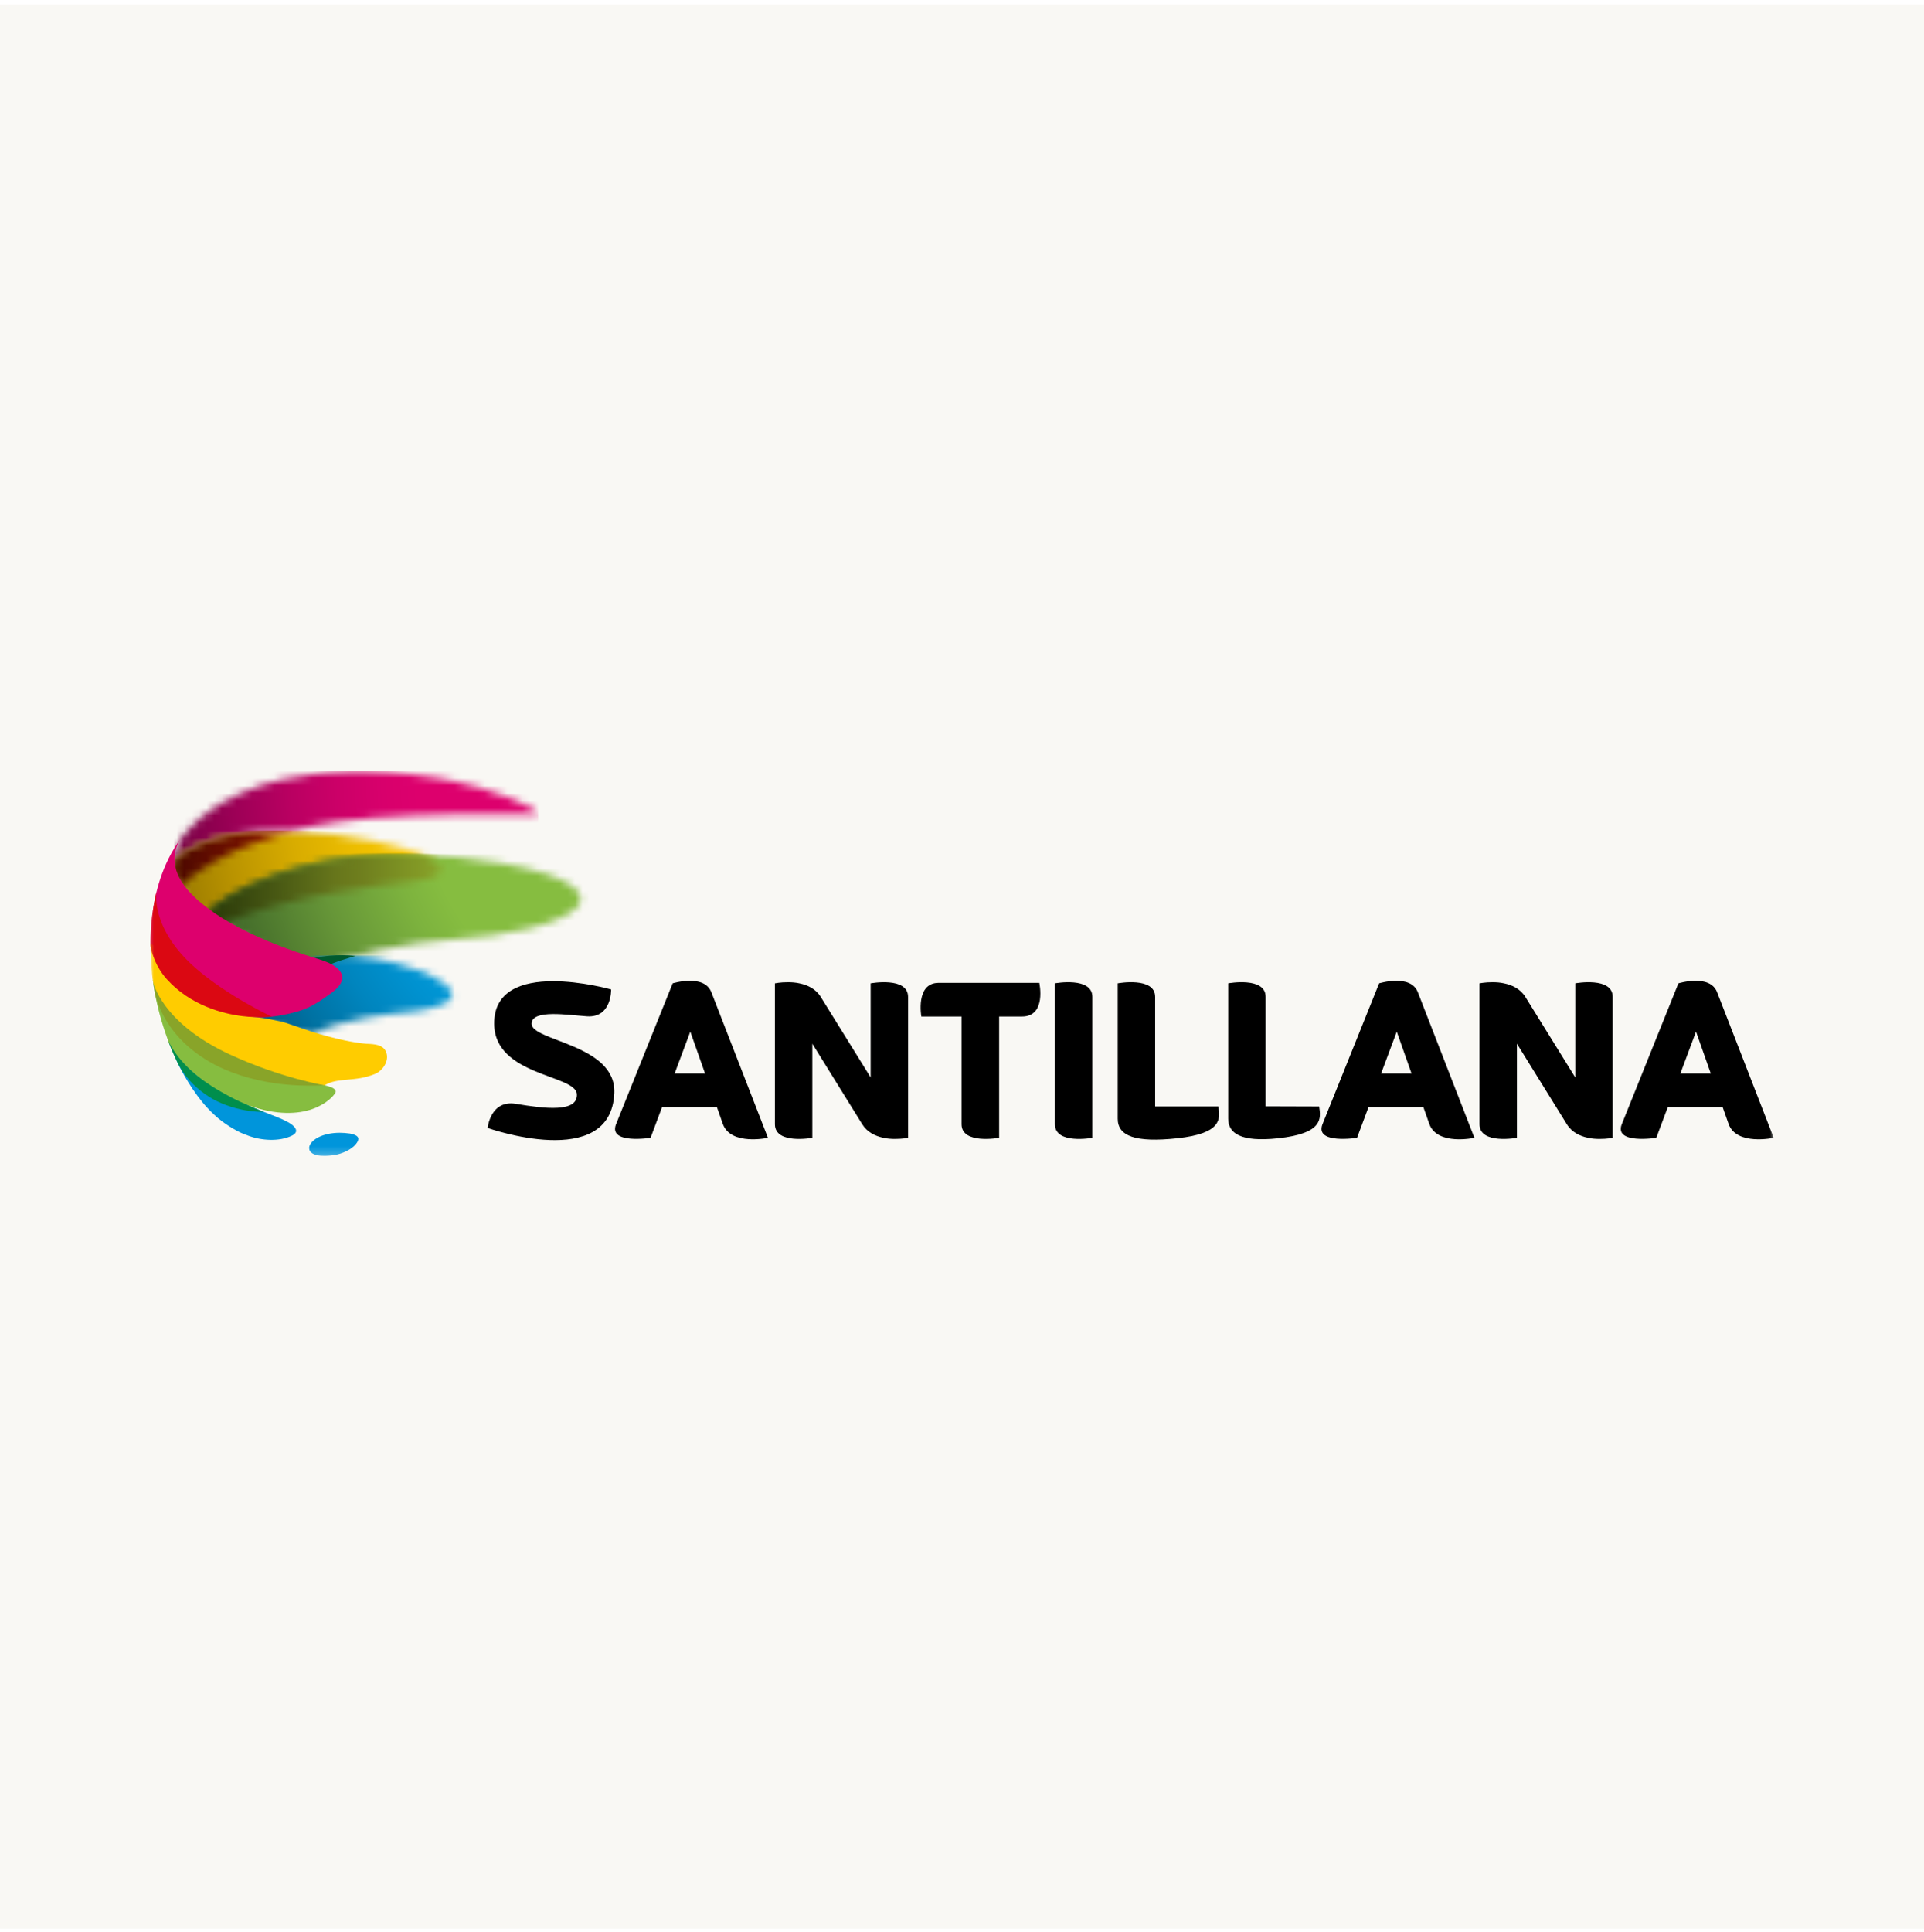 <svg width="256" height="257" viewBox="0 0 256 257" fill="none" xmlns="http://www.w3.org/2000/svg">
<rect width="256" height="256" transform="translate(0 0.59)" fill="#F9F8F4"/>
<g clip-path="url(#clip0_371_1712)">
<rect width="216" height="51.2" transform="translate(20 102.59)" fill="#F9F8F4"/>
<mask id="mask0_371_1712" style="mask-type:luminance" maskUnits="userSpaceOnUse" x="20" y="102" width="216" height="52">
<path d="M236 102.588H20V153.788H236V102.588Z" fill="white"/>
</mask>
<g mask="url(#mask0_371_1712)">
<path d="M162.11 147.193H153.7V132.618C153.7 129.895 148.721 130.815 148.721 130.815V148.819C148.721 151.154 151.086 152.025 156.627 151.433C162.635 150.792 162.359 148.812 162.11 147.193ZM140.366 130.816V149.568C140.366 152.291 145.345 151.371 145.345 151.371V151.371V132.619C145.345 129.896 140.366 130.816 140.366 130.816ZM138.285 130.751H124.891C121.781 130.751 122.59 135.234 122.59 135.234H122.591H127.944V149.568C127.944 152.291 132.941 151.371 132.941 151.371V151.371V135.234H135.984C139.281 135.234 138.285 130.751 138.285 130.751ZM183.764 142.809L185.847 137.242L187.81 142.809H183.764ZM188.64 131.972C187.662 129.525 183.501 130.817 183.501 130.817L175.947 149.607C174.971 152.256 180.56 151.371 180.56 151.371L182.094 147.272H189.384L190.196 149.573C191.294 152.448 196.18 151.371 196.18 151.371L188.64 131.972ZM227.629 142.809L225.665 137.242L223.583 142.809H227.629ZM236 151.371C236 151.371 231.112 152.448 230.015 149.573L229.204 147.272H221.913L220.38 151.371C220.38 151.371 214.79 152.256 215.767 149.607L223.321 130.817C223.321 130.817 227.482 129.525 228.46 131.972L236 151.371ZM89.764 142.809L91.847 137.242L93.81 142.809H89.764ZM94.64 131.972C93.662 129.525 89.501 130.817 89.501 130.817L81.947 149.607C80.97 152.256 86.56 151.371 86.56 151.371L88.094 147.272H95.384L96.195 149.573C97.293 152.448 102.18 151.371 102.18 151.371L94.64 131.972ZM209.596 130.816V143.336L202.955 132.619C202.287 131.542 201.193 131.036 200.114 130.816C199.625 130.703 199.092 130.666 198.6 130.668C197.605 130.661 196.858 130.816 196.858 130.816V149.568C196.858 152.291 201.837 151.371 201.837 151.371V151.371V138.851L208.479 149.568C209.147 150.646 210.24 151.152 211.319 151.371C211.809 151.485 212.342 151.522 212.835 151.52C213.83 151.527 214.576 151.371 214.576 151.371V151.371V132.619C214.576 129.896 209.596 130.816 209.596 130.816ZM115.844 130.816V143.336L109.202 132.619C108.534 131.542 107.44 131.036 106.362 130.816C105.871 130.703 105.339 130.666 104.847 130.668C103.851 130.661 103.106 130.816 103.106 130.816V149.568C103.106 152.291 108.085 151.371 108.085 151.371V151.371V138.851L114.727 149.568C115.394 150.646 116.488 151.152 117.566 151.371C118.056 151.485 118.589 151.522 119.082 151.52C120.076 151.527 120.823 151.371 120.823 151.371V151.371V132.619C120.823 129.896 115.844 130.816 115.844 130.816ZM64.88 150.058C64.88 150.058 65.243 146.274 68.649 146.848C72.427 147.485 76.899 148.043 76.757 145.559C76.608 142.95 65.818 143.152 65.752 136.226C65.665 127.18 81.312 131.628 81.312 131.628C81.312 131.628 81.414 135.426 78.104 135.206C75.572 135.038 70.85 134.257 70.73 136.139C70.577 138.526 82.037 138.862 81.735 145.444C81.256 155.879 64.88 150.058 64.88 150.058ZM175.523 147.203L168.4 147.18V141.468V132.616C168.4 129.894 163.418 130.816 163.418 130.816V148.819C163.418 150.744 165.057 151.967 170.037 151.434C176.05 150.794 175.771 148.819 175.523 147.203Z" fill="black"/>
</g>
<mask id="mask1_371_1712" style="mask-type:luminance" maskUnits="userSpaceOnUse" x="23" y="102" width="49" height="13">
<path d="M47.753 102.588C47.456 102.588 47.203 102.59 47.015 102.594C45.276 102.594 42.492 102.866 42.137 102.909C40.228 103.136 39.742 103.223 37.598 103.678C34.323 104.372 29.529 106.256 26.741 108.747C25.509 109.766 24.436 111.07 24.073 111.557C23.816 111.9 23.423 112.808 23.334 113.238C23.196 113.755 23.212 114.435 23.213 114.48H23.215C23.317 114.366 27.226 110.142 38.812 110.543C38.812 110.543 42.728 109.388 49.672 108.828C56.625 108.267 64.271 108.317 66.099 108.333C67.072 108.342 68.642 108.356 69.836 108.344C70.132 108.341 70.391 108.343 70.614 108.345C71.253 108.349 71.585 108.354 71.604 108.251C71.618 108.176 71.599 107.972 71.028 107.64C69.438 106.715 66.532 105.544 63.9 104.807C61.92 104.186 58.5 103.544 58.199 103.492C55.166 102.974 52.596 102.772 51.169 102.677C50.164 102.61 48.879 102.589 47.938 102.588H47.753Z" fill="white"/>
</mask>
<g mask="url(#mask1_371_1712)">
<path d="M71.618 102.588H23.196V114.48H71.618V102.588Z" fill="url(#paint0_radial_371_1712)"/>
</g>
<mask id="mask2_371_1712" style="mask-type:luminance" maskUnits="userSpaceOnUse" x="22" y="110" width="37" height="14">
<path d="M23.236 114.525C23.236 114.525 22.727 114.415 22.927 115.889C23.127 117.362 27.583 123.889 27.583 123.889C35.05 119.254 53.316 117.526 56.83 116.947C60.281 116.362 59.699 113.149 44.478 110.995C41.894 110.659 39.597 110.518 37.56 110.518C26.717 110.518 23.236 114.525 23.236 114.525Z" fill="white"/>
</mask>
<g mask="url(#mask2_371_1712)">
<path d="M60.281 110.518H22.727V123.889H60.281V110.518Z" fill="url(#paint1_radial_371_1712)"/>
</g>
<mask id="mask3_371_1712" style="mask-type:luminance" maskUnits="userSpaceOnUse" x="27" y="113" width="51" height="16">
<path d="M51.209 113.617C35.892 114.229 27.306 121.311 27.517 121.509C27.744 121.665 40.055 130.43 43.037 128.756C46.02 127.083 54.219 125.322 60.751 124.929C66.944 124.556 74.565 123.024 76.776 120.709C78.292 119.121 76.62 116.525 66.55 114.804C61.25 114.009 59.847 113.905 56.19 113.651C55.946 113.638 55.705 113.627 55.464 113.617H51.209Z" fill="white"/>
</mask>
<g mask="url(#mask3_371_1712)">
<path d="M78.291 113.617H27.305V130.43H78.291V113.617Z" fill="url(#paint2_radial_371_1712)"/>
</g>
<mask id="mask4_371_1712" style="mask-type:luminance" maskUnits="userSpaceOnUse" x="32" y="127" width="29" height="11">
<path d="M42.047 127.457L32.538 135.604L41.486 137.725C45.04 135.386 53.707 134.7 53.707 134.7C54.268 134.638 66.146 133.702 56.17 129.243C51.451 127.528 47.802 127.119 45.395 127.119C43.207 127.119 42.047 127.457 42.047 127.457Z" fill="white"/>
</mask>
<g mask="url(#mask4_371_1712)">
<path d="M66.146 127.119H32.538V137.725H66.146V127.119Z" fill="url(#paint3_radial_371_1712)"/>
</g>
<mask id="mask5_371_1712" style="mask-type:luminance" maskUnits="userSpaceOnUse" x="23" y="110" width="16" height="9">
<path d="M23.091 114.608C22.936 114.82 23.609 118.183 23.609 118.183C29.283 112.78 38.862 110.539 38.862 110.539C38.237 110.513 37.635 110.5 37.054 110.5C26.801 110.5 23.252 114.389 23.091 114.608Z" fill="white"/>
</mask>
<g mask="url(#mask5_371_1712)">
<path d="M38.861 110.5H22.935V118.183H38.861V110.5Z" fill="url(#paint4_linear_371_1712)"/>
</g>
<mask id="mask6_371_1712" style="mask-type:luminance" maskUnits="userSpaceOnUse" x="27" y="113" width="32" height="11">
<path d="M39.989 115.347C31.089 117.762 27.486 121.486 27.486 121.486L28.799 123.198C28.799 123.198 32.247 121.652 36.469 120.516C41.356 119.052 49.502 117.921 50.773 117.762C52.406 117.557 56.566 117.257 57.975 116.555C60.381 115.358 55.901 113.641 55.901 113.641C55.901 113.641 54.868 113.506 53.028 113.506C50.253 113.506 45.645 113.812 39.989 115.347Z" fill="white"/>
</mask>
<g mask="url(#mask6_371_1712)">
<path d="M60.38 113.506H27.486V123.198H60.38V113.506Z" fill="url(#paint5_linear_371_1712)"/>
</g>
<mask id="mask7_371_1712" style="mask-type:luminance" maskUnits="userSpaceOnUse" x="20" y="102" width="216" height="52">
<path d="M236 102.588H20V153.788H236V102.588Z" fill="white"/>
</mask>
<g mask="url(#mask7_371_1712)">
<path d="M41.428 127.581C41.369 127.54 42.461 127.265 43.965 127.139C44.974 127.055 46.177 127.056 47.312 127.174C47.312 127.174 43.799 128.176 43.625 128.512C43.625 128.512 41.372 127.63 41.428 127.581Z" fill="#005A2F"/>
</g>
<mask id="mask8_371_1712" style="mask-type:luminance" maskUnits="userSpaceOnUse" x="20" y="102" width="216" height="52">
<path d="M236 102.588H20V153.788H236V102.588Z" fill="white"/>
</mask>
<g mask="url(#mask8_371_1712)">
<path d="M32.379 146.793C32.379 146.793 33.655 147.348 35.164 147.943C36.262 148.375 37.519 148.838 38.202 149.22C38.202 149.22 40.422 150.312 38.826 151.09C37.16 151.901 34.762 151.745 33.035 151.086C32.624 150.944 32.125 150.754 31.601 150.473C30.93 150.113 30.192 149.672 29.469 149.118C28.828 148.626 28.201 148.043 27.585 147.38C25.683 145.334 24.102 142.419 23.672 141.481C23.257 140.579 23.012 139.553 23.012 139.553L32.379 146.793Z" fill="#0095DB"/>
</g>
<mask id="mask9_371_1712" style="mask-type:luminance" maskUnits="userSpaceOnUse" x="20" y="102" width="216" height="52">
<path d="M236 102.588H20V153.788H236V102.588Z" fill="white"/>
</mask>
<g mask="url(#mask9_371_1712)">
<path d="M40.34 143.865C40.34 143.865 42.757 144.163 44.007 144.614C44.473 144.781 44.773 145.076 44.638 145.341C44.176 146.246 40.69 149.745 33.086 147.071C33.086 147.071 31.916 146.741 30.703 146.31C29.49 145.88 24.329 141.748 23.553 140.629C22.776 139.511 22.523 138.957 21.948 137.246C21.335 135.424 20.623 132.843 20.346 130.367L20.681 130.447L40.34 143.865Z" fill="#86BD40"/>
</g>
<mask id="mask10_371_1712" style="mask-type:luminance" maskUnits="userSpaceOnUse" x="20" y="102" width="216" height="52">
<path d="M236 102.588H20V153.788H236V102.588Z" fill="white"/>
</mask>
<g mask="url(#mask10_371_1712)">
<path d="M24.088 111.527C24.088 111.527 23.74 111.966 23.477 112.747C23.188 113.604 23.027 114.865 23.66 116.352C24.884 119.227 29.737 123.605 41.391 127.291C42.747 127.692 43.714 128.005 44.401 128.453C46.043 129.523 45.935 130.745 44.063 132.116C41.715 133.834 40.541 134.509 37.3 135.089C32.038 136.032 26.644 134.138 23.738 131.719C21.672 129.998 20.887 128.525 20.472 127.45C20.111 126.515 20.014 125.843 20.014 125.8C20.006 125.689 19.969 124.123 20.243 121.882C20.596 118.99 21.508 114.973 24.088 111.527Z" fill="#DD006D"/>
</g>
<mask id="mask11_371_1712" style="mask-type:luminance" maskUnits="userSpaceOnUse" x="20" y="102" width="216" height="52">
<path d="M236 102.588H20V153.788H236V102.588Z" fill="white"/>
</mask>
<g mask="url(#mask11_371_1712)">
<path d="M20.362 125.739C20.362 125.739 29.81 134.598 31.574 134.962C32.199 135.091 33.034 135.227 34.302 135.345C35.147 135.424 36.297 135.68 37.221 135.862C38.105 136.037 39.602 136.646 41.607 137.287C43.923 138.028 46.514 138.595 47.764 138.741C48.05 138.774 48.407 138.841 48.753 138.857C49.817 138.903 50.986 138.948 51.386 139.982C51.836 141.149 50.898 142.458 49.905 142.869C47.212 143.986 44.906 143.291 43.195 144.389C43.195 144.389 30.183 142.829 22.435 135.152C22.435 135.152 20.48 132.894 20.231 129.546C19.983 126.21 20.005 125.504 20.005 125.504L20.362 125.739Z" fill="#FFCC00"/>
</g>
<mask id="mask12_371_1712" style="mask-type:luminance" maskUnits="userSpaceOnUse" x="20" y="102" width="216" height="52">
<path d="M236 102.588H20V153.788H236V102.588Z" fill="white"/>
</mask>
<g mask="url(#mask12_371_1712)">
<path d="M45.205 150.699C43.103 150.699 41.706 151.471 41.276 152.244C41.182 152.411 41.134 152.579 41.135 152.738C41.136 153.315 41.763 153.788 43.143 153.788C43.545 153.788 44.012 153.748 44.544 153.658C45.516 153.492 46.749 152.946 47.322 152.242C47.533 151.983 47.687 151.736 47.686 151.516C47.685 151.216 47.398 150.965 46.579 150.802C46.093 150.731 45.635 150.699 45.205 150.699Z" fill="#0095DB"/>
</g>
<mask id="mask13_371_1712" style="mask-type:luminance" maskUnits="userSpaceOnUse" x="20" y="102" width="216" height="52">
<path d="M236 102.588H20V153.788H236V102.588Z" fill="white"/>
</mask>
<g mask="url(#mask13_371_1712)">
<path d="M20.812 118.846C20.812 118.846 20.079 123.581 26.011 128.778C30.282 132.519 36.166 135.249 36.166 135.249C36.166 135.249 34.458 135.444 32.292 135.187C29.692 134.878 25.349 133.769 22.19 130.261C20.346 128.212 20.011 125.779 20.011 125.779C20.011 125.779 19.839 122.866 20.836 118.615L20.812 118.846Z" fill="#DB0812"/>
</g>
<mask id="mask14_371_1712" style="mask-type:luminance" maskUnits="userSpaceOnUse" x="20" y="102" width="216" height="52">
<path d="M236 102.588H20V153.788H236V102.588Z" fill="white"/>
</mask>
<g mask="url(#mask14_371_1712)">
<path d="M20.381 130.631C20.381 130.631 21.444 136.058 30.582 140.282C37.373 143.421 43.202 144.383 43.202 144.383C43.202 144.383 41.334 144.513 38.798 144.343C35.916 144.148 32.687 143.484 29.859 142.253C26.223 140.668 23.183 138.072 21.568 134.742C21.214 134.013 20.887 133.212 20.684 132.42C20.602 132.102 20.542 131.703 20.482 131.313C20.447 131.087 20.401 130.862 20.381 130.631Z" fill="#89A429"/>
</g>
<mask id="mask15_371_1712" style="mask-type:luminance" maskUnits="userSpaceOnUse" x="20" y="102" width="216" height="52">
<path d="M236 102.588H20V153.788H236V102.588Z" fill="white"/>
</mask>
<g mask="url(#mask15_371_1712)">
<path d="M22.356 138.395C22.356 138.395 22.841 139.495 23.841 140.736C24.575 141.648 25.596 142.676 26.91 143.633C28.309 144.653 30.298 145.817 32.067 146.619C33.738 147.376 35.117 147.925 35.117 147.925C35.117 147.925 34.015 147.957 32.571 147.696C31.04 147.42 29.162 146.803 27.706 145.838C26.291 144.9 25.083 143.805 24.118 142.234C23.101 140.579 22.356 138.395 22.356 138.395Z" fill="#008E4D"/>
</g>
</g>
<defs>
<radialGradient id="paint0_radial_371_1712" cx="0" cy="0" r="1" gradientUnits="userSpaceOnUse" gradientTransform="translate(90.044 103.248) scale(75.651 75.672)">
<stop stop-color="#DD006D"/>
<stop offset="0.455" stop-color="#DD006D"/>
<stop offset="0.517" stop-color="#D8006C"/>
<stop offset="0.596" stop-color="#CC0068"/>
<stop offset="0.686" stop-color="#B80061"/>
<stop offset="0.783" stop-color="#9C0056"/>
<stop offset="0.884" stop-color="#790045"/>
<stop offset="0.899" stop-color="#740042"/>
<stop offset="1" stop-color="#740042"/>
</radialGradient>
<radialGradient id="paint1_radial_371_1712" cx="0" cy="0" r="1" gradientUnits="userSpaceOnUse" gradientTransform="translate(98.379 101.606) scale(85.742 85.765)">
<stop stop-color="#FFCC00"/>
<stop offset="0.455" stop-color="#FFCC00"/>
<stop offset="0.52" stop-color="#FBC800"/>
<stop offset="0.605" stop-color="#EDBE00"/>
<stop offset="0.702" stop-color="#D8AC00"/>
<stop offset="0.806" stop-color="#B99300"/>
<stop offset="0.899" stop-color="#987900"/>
<stop offset="1" stop-color="#987900"/>
</radialGradient>
<radialGradient id="paint2_radial_371_1712" cx="0" cy="0" r="1" gradientUnits="userSpaceOnUse" gradientTransform="translate(90.045 103.241) scale(75.65 75.671)">
<stop stop-color="#86BD40"/>
<stop offset="0.455" stop-color="#86BD40"/>
<stop offset="0.519" stop-color="#7DB33E"/>
<stop offset="0.649" stop-color="#679738"/>
<stop offset="0.832" stop-color="#406829"/>
<stop offset="0.899" stop-color="#2F5320"/>
<stop offset="1" stop-color="#2F5320"/>
</radialGradient>
<radialGradient id="paint3_radial_371_1712" cx="0" cy="0" r="1" gradientUnits="userSpaceOnUse" gradientTransform="translate(90.045 103.25) scale(75.653 75.674)">
<stop stop-color="#009DDF"/>
<stop offset="0.455" stop-color="#009DDF"/>
<stop offset="0.513" stop-color="#009BDB"/>
<stop offset="0.588" stop-color="#0092D0"/>
<stop offset="0.674" stop-color="#0085BE"/>
<stop offset="0.767" stop-color="#0072A3"/>
<stop offset="0.85" stop-color="#005C86"/>
<stop offset="1" stop-color="#005C86"/>
</radialGradient>
<linearGradient id="paint4_linear_371_1712" x1="23.066" y1="114.322" x2="38.86" y2="114.322" gradientUnits="userSpaceOnUse">
<stop stop-color="#4B0800"/>
<stop offset="0.475" stop-color="#6B0E00"/>
<stop offset="0.592" stop-color="#720F00"/>
<stop offset="0.783" stop-color="#841103"/>
<stop offset="0.95" stop-color="#981108"/>
<stop offset="0.959" stop-color="#9B1109"/>
<stop offset="0.97" stop-color="#A4110B"/>
<stop offset="0.98" stop-color="#B3110E"/>
<stop offset="0.991" stop-color="#C80F12"/>
<stop offset="1" stop-color="#DE0C15"/>
</linearGradient>
<linearGradient id="paint5_linear_371_1712" x1="27.493" y1="118.358" x2="58.692" y2="118.358" gradientUnits="userSpaceOnUse">
<stop stop-color="#293907"/>
<stop offset="0.144" stop-color="#37470E"/>
<stop offset="0.443" stop-color="#596918"/>
<stop offset="0.552" stop-color="#67761B"/>
<stop offset="0.663" stop-color="#6F7F1E"/>
<stop offset="0.887" stop-color="#819725"/>
<stop offset="1" stop-color="#89A429"/>
</linearGradient>
<clipPath id="clip0_371_1712">
<rect width="216" height="51.2" fill="white" transform="translate(20 102.59)"/>
</clipPath>
</defs>
</svg>
